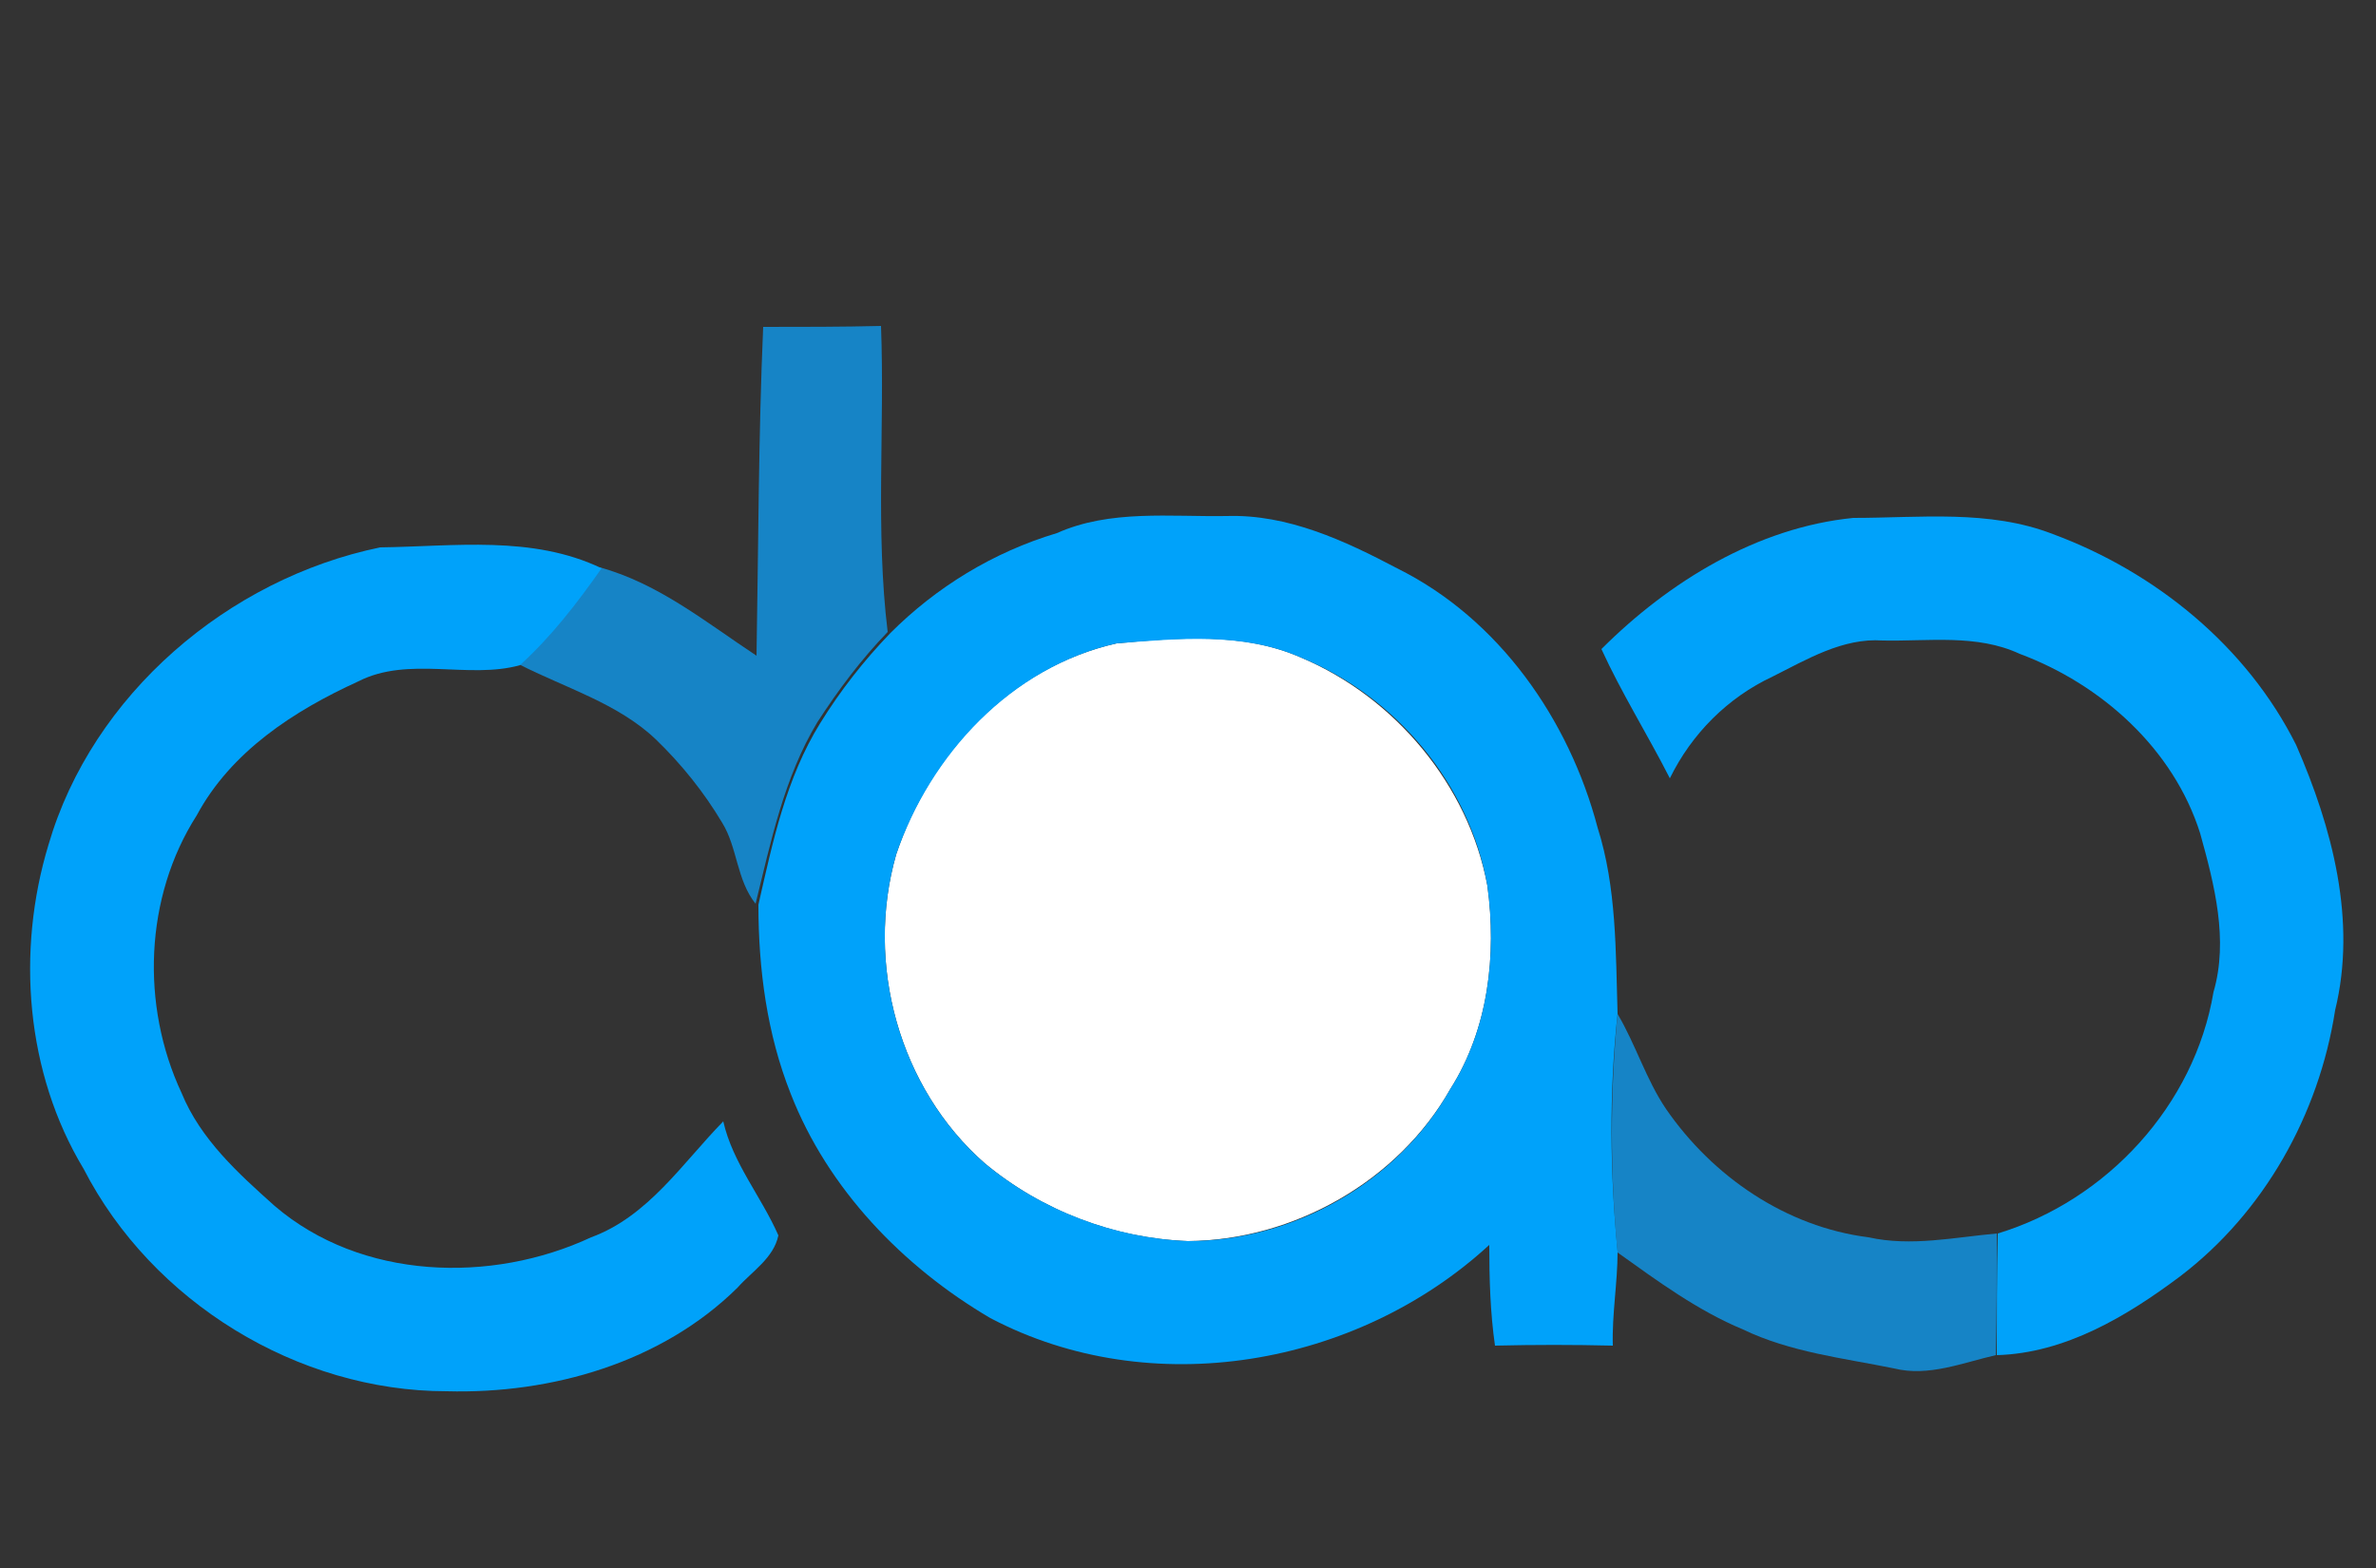 <?xml version="1.0" encoding="utf-8"?>
<!-- Generator: Adobe Illustrator 26.0.3, SVG Export Plug-In . SVG Version: 6.00 Build 0)  -->
<svg version="1.1" id="Layer_1" xmlns="http://www.w3.org/2000/svg" xmlns:xlink="http://www.w3.org/1999/xlink" x="0px" y="0px"
	 viewBox="0 0 250 165" style="enable-background:new 0 0 250 165;" xml:space="preserve">
<rect x="0" y="0" width="250" height="165" fill="#333333" stroke="none"/>
<style type="text/css">
	.st0{fill:#FFFFFF;}
	.st1{fill:#1684C6;}
	.st2{fill:#00A2FA;}
</style>
<g id="_x23_ffffffff">
	<path class="st0" d="M117.5,67.7c6.4-0.6,13.3-1.2,19.4,1.5c9.9,4.2,17.6,13.4,19.6,24c1,7.3,0.1,15.1-3.9,21.4
		c-5.5,9.7-16.5,15.9-27.6,16c-7.8-0.3-15.4-3.2-21.4-8.2c-9-7.9-12.6-21-9.3-32.5C97.8,79.4,106.3,70.2,117.5,67.7z"/>
</g>
<g id="_x23_1684c6ff">
	<path class="st1" d="M80.3,34.4c4.1,0,8.3,0,12.4-0.1c0.4,10.8-0.6,21.5,0.7,32.2c-2.8,2.9-5.2,6.1-7.4,9.5
		c-3.5,5.8-4.9,12.6-6.5,19.1c-2-2.5-1.9-5.9-3.5-8.5c-1.9-3.2-4.3-6.2-7-8.8c-4-3.8-9.5-5.4-14.4-7.9c3.2-3,6-6.5,8.5-10.2
		c6.2,1.7,11.2,5.8,16.5,9.3C79.8,57.5,79.8,45.9,80.3,34.4z"/>
	<path class="st1" d="M170.2,106.7c1.9,3.2,3,6.9,5.1,10c4.9,7.1,12.6,12.4,21.3,13.5c4.5,1,9,0,13.5-0.4c0,4.2,0,8.5-0.1,12.8
		c-3.5,0.8-7.1,2.3-10.7,1.4c-5.4-1.1-10.9-1.7-15.9-4.1c-4.8-2-9-5.1-13.2-8.1C169.4,123.4,169.4,115,170.2,106.7z"/>
</g>
<g id="_x23_00a2faff">
	<path class="st2" d="M111.2,56.1c5.6-2.5,11.9-1.7,17.9-1.8c6.4-0.2,12.4,2.6,17.9,5.5c10.7,5.3,18.1,15.9,21.1,27.3
		c2,6.3,1.9,13,2.1,19.6c-0.9,8.3-0.8,16.7,0,25c0,3.3-0.6,6.6-0.5,9.9c-4.1-0.1-8.3-0.1-12.4,0c-0.5-3.5-0.6-7-0.6-10.6
		c-13.9,12.8-35.6,16.6-52.5,7.7c-9.2-5.4-17.1-13.6-21-23.6c-2.5-6.3-3.4-13.1-3.4-19.9c1.5-6.6,2.9-13.3,6.5-19.1
		c2.1-3.4,4.6-6.6,7.4-9.5C98.5,61.8,104.5,58.1,111.2,56.1 M117.5,67.7c-11.1,2.5-19.6,11.7-23.2,22.2c-3.3,11.5,0.3,24.6,9.3,32.5
		c6,5,13.7,7.9,21.4,8.2c11.1,0,22.1-6.2,27.6-16c4-6.3,4.9-14.1,3.9-21.4c-1.9-10.7-9.6-19.9-19.6-24
		C130.8,66.5,123.9,67.2,117.5,67.7z"/>
	<path class="st2" d="M168.5,68.3c7.1-7.1,16.4-12.8,26.5-13.8c7,0,14.3-0.9,21,1.7c10.8,4,20.4,11.8,25.6,22.2
		c3.8,8.7,6.4,18.5,4.1,27.9c-1.7,11-7.5,21.3-16.3,28c-5.6,4.2-12.1,8.1-19.3,8.3c0-4.2,0-8.5,0.1-12.8
		c11.5-3.5,20.7-13.5,22.7-25.4c1.6-5.5,0.1-11.3-1.4-16.7c-2.8-8.9-10.4-15.7-19-18.9c-4.5-2.1-9.6-1.3-14.4-1.4
		c-4.2-0.3-8,2-11.6,3.8c-4.7,2.2-8.5,6-10.8,10.7C173.3,77.2,170.6,72.9,168.5,68.3z"/>
	<path class="st2" d="M5.1,88.9C9.7,73.1,24,60.9,40,57.6c7.8-0.1,16-1.3,23.3,2.2C60.7,63.5,58,67,54.7,70c-5.4,1.5-11.7-1-17,1.7
		c-6.8,3.1-13.4,7.4-17,14.1c-5.5,8.6-5.9,20-1.6,29.2c2,4.9,6,8.5,9.8,11.9c9.1,7.8,22.8,8.2,33.3,3.3c6-2.2,9.6-7.8,13.9-12.2
		c1,4.4,4,7.9,5.8,12c-0.5,2.4-2.8,3.8-4.3,5.5c-8,7.9-19.6,11.2-30.6,10.9c-15.7,0-31-9.4-38.2-23.4C2.7,112.9,1.7,100.1,5.1,88.9z
		"/>
</g>
</svg>
